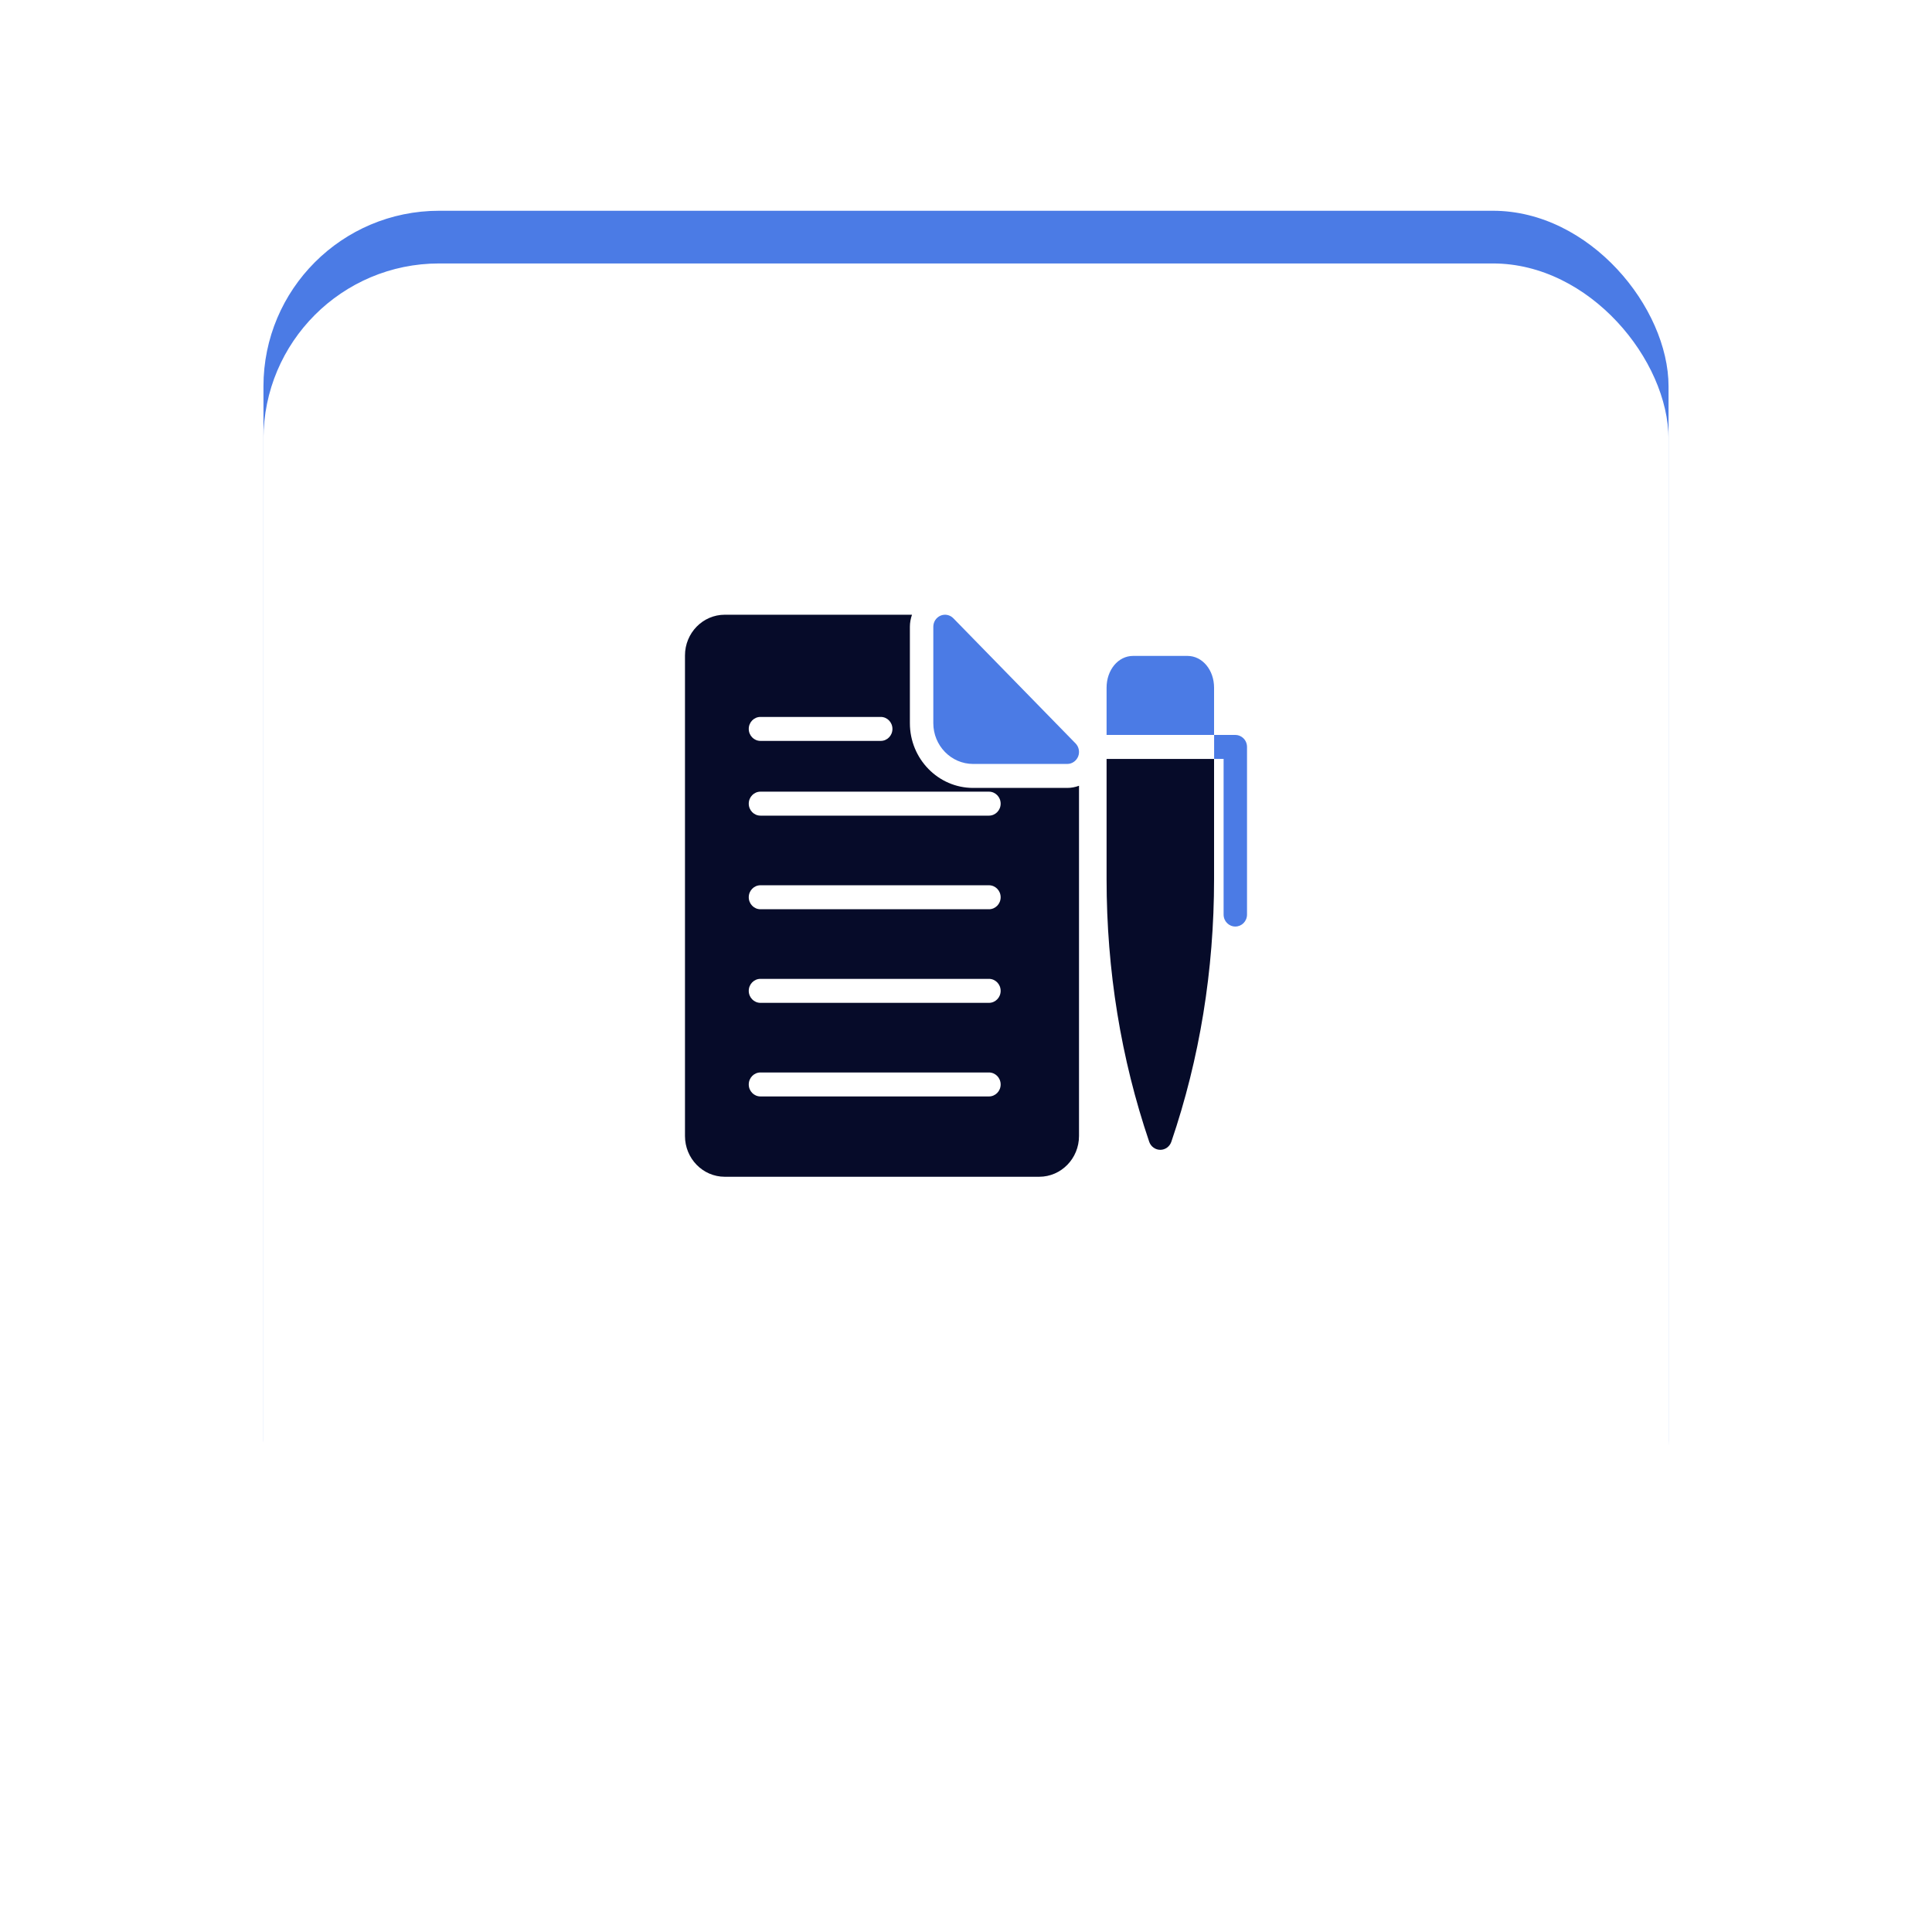 <svg width="110" height="110" viewBox="0 0 110 110" fill="none" xmlns="http://www.w3.org/2000/svg">
<rect x="15" y="12" width="80" height="80" rx="10" fill="#4B7BE5"/>
<g filter="url(#filter0_d_8568_58201)">
<rect x="15" y="11" width="80" height="80" rx="10" fill="white"/>
</g>
<path d="M55.405 44.861C53.42 44.861 51.805 43.208 51.805 41.175V35.686C51.805 35.447 51.85 35.217 51.925 35H41.264C40.016 35 39 36.04 39 37.318V64.681C39 65.96 40.016 67 41.264 67H59.17C60.418 67 61.434 65.96 61.434 64.681V44.738C61.222 44.816 60.998 44.861 60.765 44.861H55.405ZM43.297 40.819H50.146C50.514 40.819 50.812 41.124 50.812 41.501C50.812 41.878 50.514 42.184 50.146 42.184H43.297C42.929 42.184 42.631 41.878 42.631 41.501C42.631 41.124 42.929 40.819 43.297 40.819ZM56.306 62.427H43.297C42.929 62.427 42.631 62.122 42.631 61.745C42.631 61.368 42.929 61.062 43.297 61.062H56.306C56.675 61.062 56.973 61.368 56.973 61.745C56.973 62.122 56.675 62.427 56.306 62.427ZM56.306 57.098H43.297C42.929 57.098 42.631 56.792 42.631 56.415C42.631 56.038 42.929 55.732 43.297 55.732H56.306C56.675 55.732 56.973 56.038 56.973 56.415C56.973 56.792 56.675 57.098 56.306 57.098ZM56.306 51.769H43.297C42.929 51.769 42.631 51.463 42.631 51.086C42.631 50.709 42.929 50.403 43.297 50.403H56.306C56.675 50.403 56.973 50.709 56.973 51.086C56.973 51.463 56.675 51.769 56.306 51.769ZM56.306 46.439H43.297C42.929 46.439 42.631 46.134 42.631 45.757C42.631 45.38 42.929 45.074 43.297 45.074H56.306C56.675 45.074 56.973 45.38 56.973 45.757C56.973 46.134 56.675 46.439 56.306 46.439Z" fill="#060B29"/>
<path d="M55.406 43.496H60.765C61.039 43.496 61.279 43.325 61.385 43.072C61.485 42.82 61.432 42.526 61.239 42.328L54.279 35.201C54.086 35.003 53.799 34.948 53.553 35.051C53.299 35.16 53.139 35.406 53.139 35.685V41.174C53.139 42.451 54.152 43.496 55.406 43.496Z" fill="#4B7BE5"/>
<path d="M67.611 37.345H64.511C63.664 37.345 63.004 38.144 63.004 39.154V41.844H69.124V39.154C69.124 38.144 68.457 37.345 67.611 37.345Z" fill="#4B7BE5"/>
<path d="M63.004 43.21V50.05C63.004 55.246 63.824 60.277 65.431 65.008C65.524 65.281 65.778 65.466 66.064 65.466C66.344 65.466 66.598 65.281 66.691 65.008C68.304 60.277 69.124 55.246 69.124 50.05V43.21H63.671H63.004Z" fill="#060B29"/>
<path d="M70.74 41.987C70.627 41.898 70.487 41.844 70.334 41.844H69.127V43.209H69.667V52.071C69.667 52.453 69.967 52.753 70.334 52.753C70.7 52.753 71 52.453 71 52.071V42.526C71 42.308 70.9 42.11 70.74 41.987Z" fill="#4B7BE5"/>
<defs>
<filter id="filter0_d_8568_58201" x="0" y="0" width="110" height="110" filterUnits="userSpaceOnUse" color-interpolation-filters="sRGB">
<feFlood flood-opacity="0" result="BackgroundImageFix"/>
<feColorMatrix in="SourceAlpha" type="matrix" values="0 0 0 0 0 0 0 0 0 0 0 0 0 0 0 0 0 0 127 0" result="hardAlpha"/>
<feOffset dy="4"/>
<feGaussianBlur stdDeviation="7.5"/>
<feComposite in2="hardAlpha" operator="out"/>
<feColorMatrix type="matrix" values="0 0 0 0 0 0 0 0 0 0 0 0 0 0 0 0 0 0 0.08 0"/>
<feBlend mode="normal" in2="BackgroundImageFix" result="effect1_dropShadow_8568_58201"/>
<feBlend mode="normal" in="SourceGraphic" in2="effect1_dropShadow_8568_58201" result="shape"/>
</filter>
</defs>
</svg>
